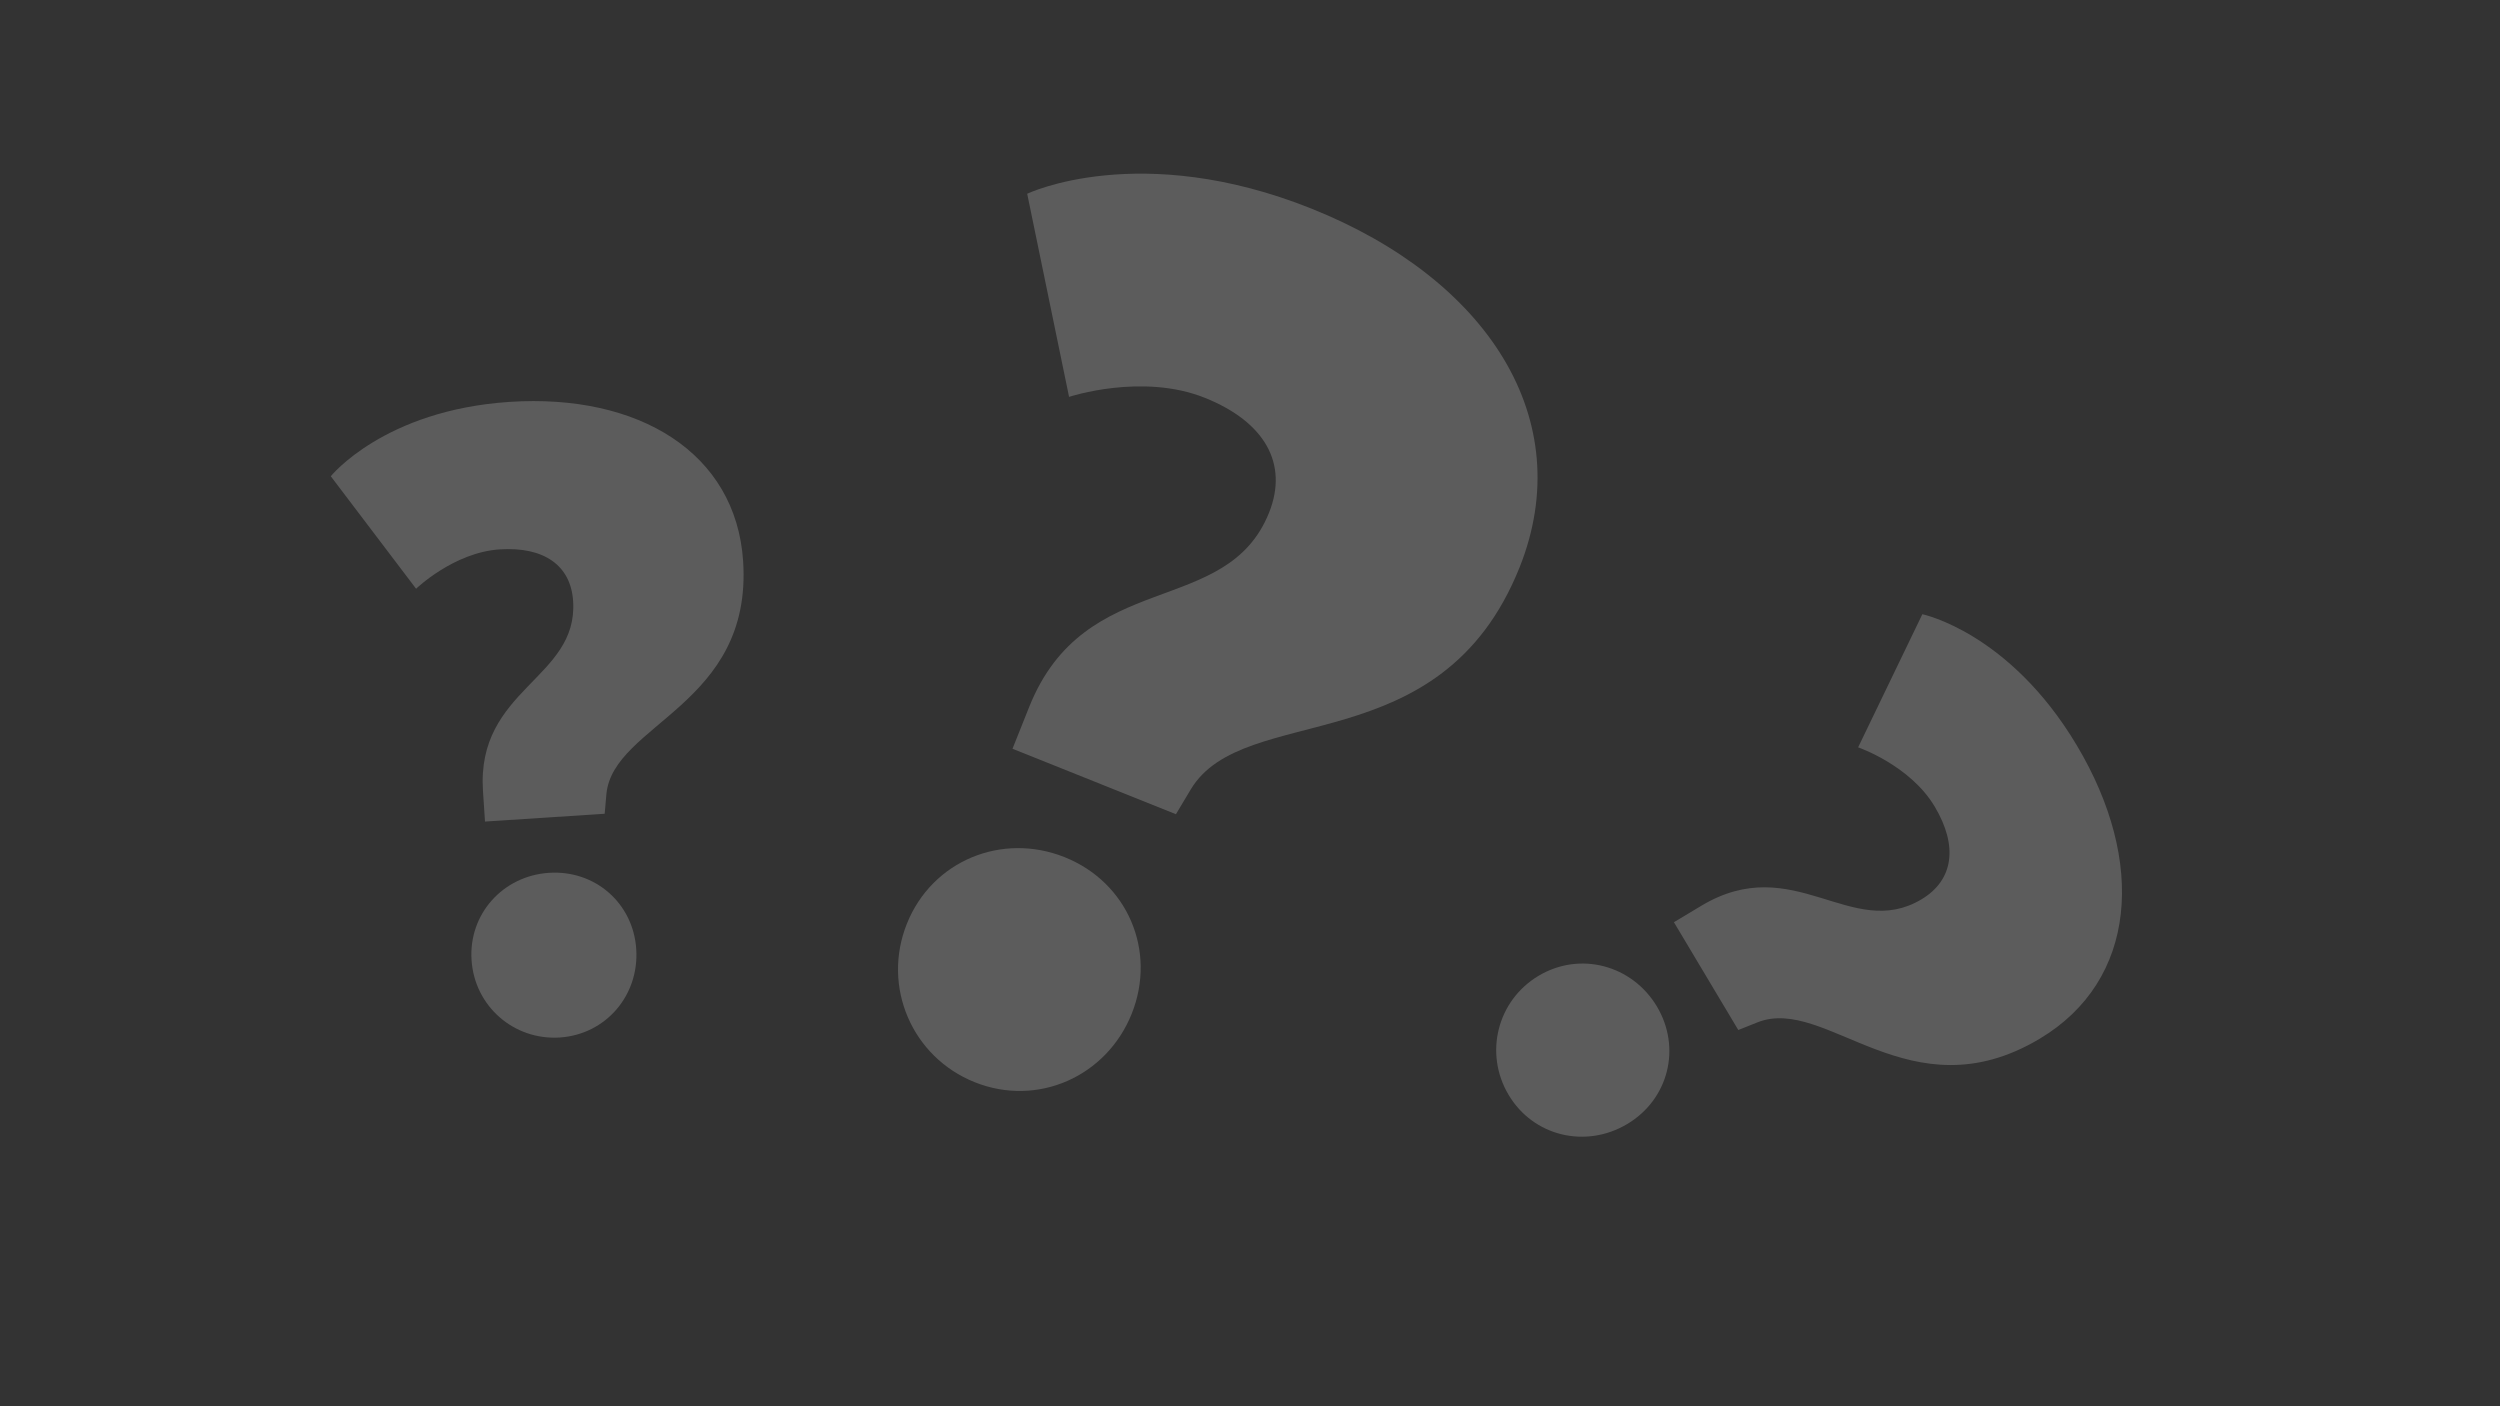 <?xml version="1.0" encoding="utf-8"?>
<!-- Generator: Adobe Illustrator 19.0.0, SVG Export Plug-In . SVG Version: 6.00 Build 0)  -->
<svg version="1.1" id="Layer_1" xmlns="http://www.w3.org/2000/svg" xmlns:xlink="http://www.w3.org/1999/xlink" x="0px" y="0px"
	 viewBox="0 0 1600 900" style="enable-background:new 0 0 1600 900;" xml:space="preserve">
<rect x="0" y="0" width="1600" height="900" fill="#333333" stroke="none"/>
<style type="text/css">
	.st0{opacity:0.2;}
	.st1{fill:#FFFFFF;}
</style>
<g id="XMLID_2_" class="st0">
	<path id="XMLID_3_" class="st1" d="M657.4,124c0,0,71.9-34.5,181.9,9.5c112.7,45.1,171.1,134.9,133.2,229.7
		c-50.5,126.1-176.2,85.1-210.4,142l-9.5,15.9L648,479.2l10.7-26.8C694.5,362.9,785,396,812.2,328.1c12.5-31.3-2.7-58.1-41.1-73.5
		c-40.2-16.1-86.9-0.6-86.9-0.6L657.4,124z M681.4,548.6c40.2,16.1,59,59.9,42.9,100.2c-16.1,40.2-60.3,59.9-100.5,43.8
		c-40.2-16.1-59.5-61.2-43.4-101.4C596.5,550.9,641.2,532.5,681.4,548.6z"/>
</g>
<g id="XMLID_1_" class="st0">
	<path id="XMLID_6_" class="st1" d="M211.7,304.8c0,0,34-42.3,114.5-47.6c82.5-5.4,144.8,32.5,149.4,101.9
		c6.1,92.3-83.2,104.1-87.5,149.1l-1.1,12.6l-76.6,5l-1.3-19.6c-4.3-65.5,61-71.7,57.7-121.5c-1.5-22.9-18.7-34.9-46.9-33.1
		c-29.5,1.9-53.6,25.2-53.6,25.2L211.7,304.8z M351.4,558.6c29.5-1.9,53.9,19.5,55.8,48.9c1.9,29.5-19.4,54.5-48.9,56.5
		c-29.5,1.9-54.6-20.1-56.5-49.5C299.8,585,321.9,560.5,351.4,558.6z"/>
</g>
<g id="XMLID_9_" class="st0">
	<path id="XMLID_10_" class="st1" d="M1230.3,393.1c0,0,55.7,11.5,98.9,84c44.3,74.3,38.6,150.4-23.8,187.7
		c-83.1,49.6-136.6-28-180.6-10.5l-12.3,4.9l-41.2-69l17.7-10.6c58.9-35.2,95.9,22.7,140.7-4c20.6-12.3,23.6-34.1,8.5-59.4
		c-15.8-26.5-49-37.9-49-37.9L1230.3,393.1z M1060.4,644.1c15.8,26.5,7.5,59.5-19,75.3c-26.5,15.8-60.1,7.9-75.9-18.7
		c-15.8-26.5-7.3-60.4,19.2-76.2C1011.2,608.7,1044.5,617.6,1060.4,644.1z"/>
</g>
<g id="XMLID_13_">
</g>
<g id="XMLID_14_">
</g>
<g id="XMLID_15_">
</g>
<g id="XMLID_16_">
</g>
<g id="XMLID_17_">
</g>
<g id="XMLID_18_">
</g>
<g id="XMLID_19_">
</g>
<g id="XMLID_20_">
</g>
<g id="XMLID_21_">
</g>
<g id="XMLID_22_">
</g>
<g id="XMLID_23_">
</g>
<g id="XMLID_24_">
</g>
<g id="XMLID_25_">
</g>
<g id="XMLID_26_">
</g>
<g id="XMLID_27_">
</g>
</svg>
